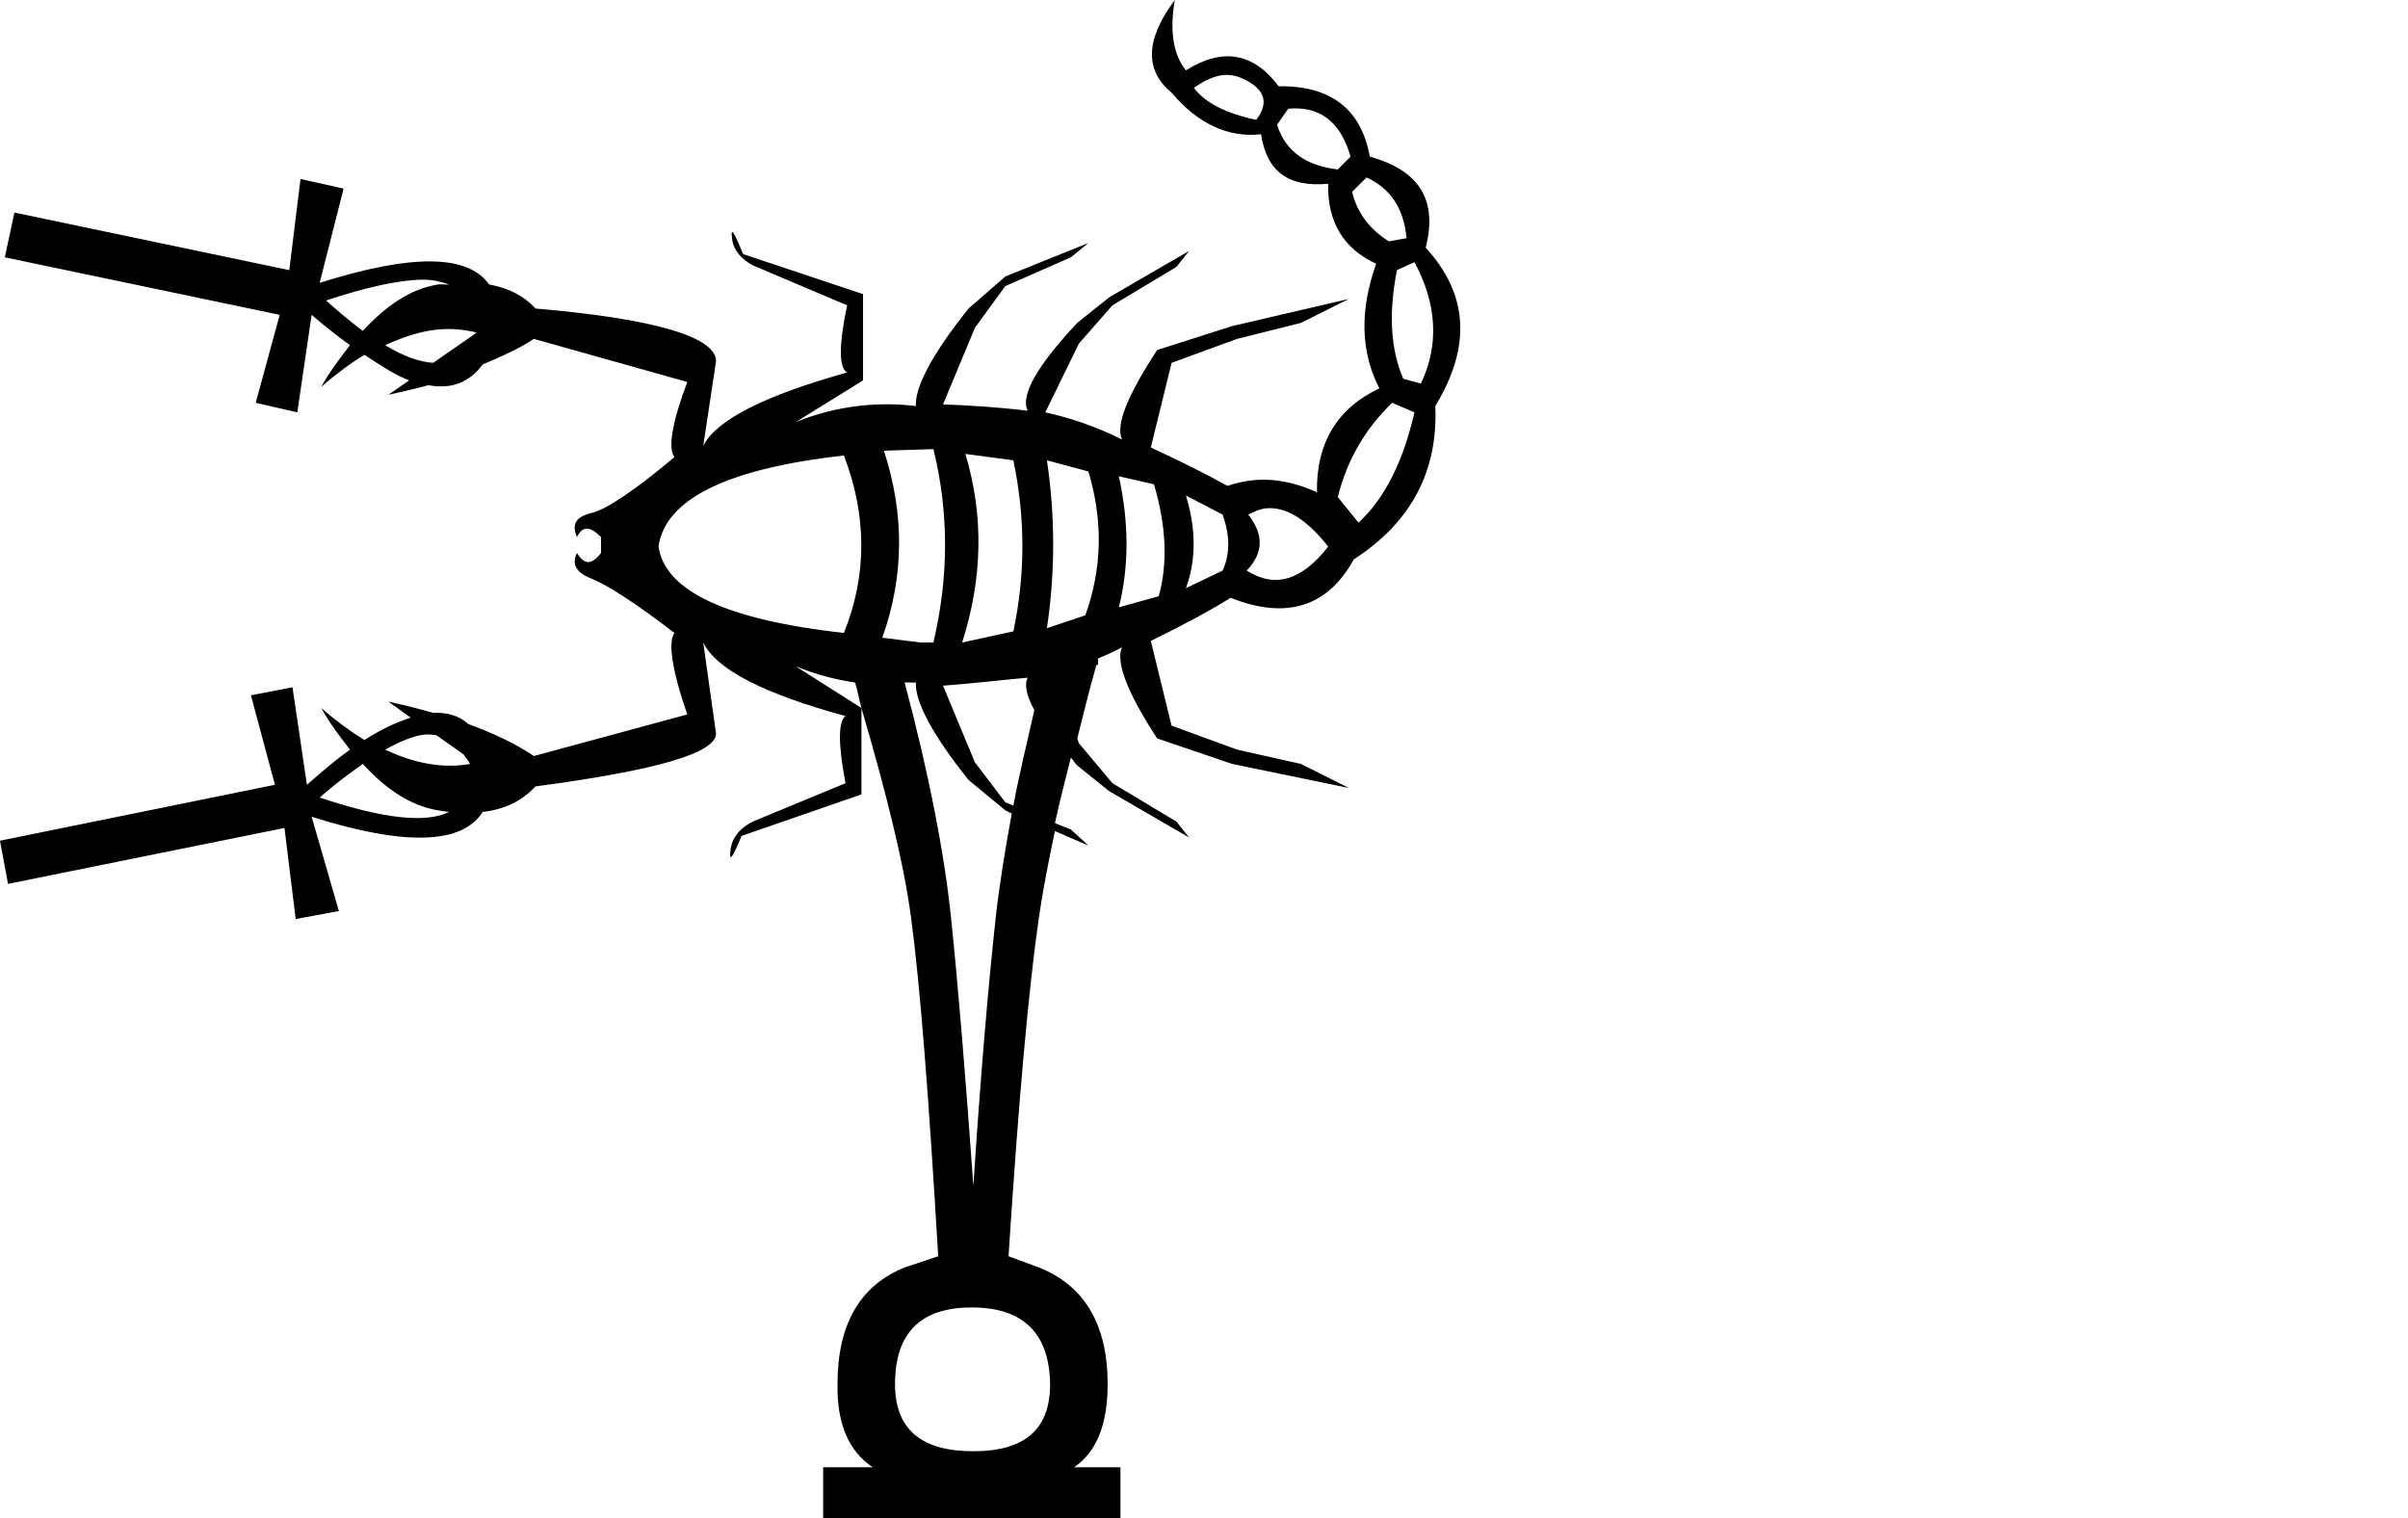 <?xml version="1.0" encoding="UTF-8" standalone="no"?>
<svg
   xmlns:dc="http://purl.org/dc/elements/1.1/"
   xmlns:cc="http://creativecommons.org/ns#"
   xmlns:rdf="http://www.w3.org/1999/02/22-rdf-syntax-ns#"
   xmlns:svg="http://www.w3.org/2000/svg"
   xmlns="http://www.w3.org/2000/svg"
   xmlns:sodipodi="http://sodipodi.sourceforge.net/DTD/sodipodi-0.dtd"
   xmlns:inkscape="http://www.inkscape.org/namespaces/inkscape"
   width="28.551"
   height="18"
   id="svg2210"
   sodipodi:version="0.32"
   inkscape:version="0.46"
   sodipodi:docname="L28.svg"
   inkscape:output_extension="org.inkscape.output.svg.inkscape"
   sodipodi:docbase="C:\Program Files\JSesh\fontsST"
   sodipodi:modified="true"
   version="1.0">
  <defs
     id="defs2215">
    <inkscape:perspective
       sodipodi:type="inkscape:persp3d"
       inkscape:vp_x="0 : 14.90625 : 1"
       inkscape:vp_y="0 : 1000 : 0"
       inkscape:vp_z="28.551153 : 14.90625 : 1"
       inkscape:persp3d-origin="14.275577 : 9.9375 : 1"
       id="perspective3251" />
  </defs>
  <sodipodi:namedview
     inkscape:window-height="701"
     inkscape:window-width="640"
     inkscape:pageshadow="2"
     inkscape:pageopacity="0.0"
     guidetolerance="10.0"
     gridtolerance="10.0"
     objecttolerance="10.0"
     borderopacity="1.0"
     bordercolor="#666666"
     pagecolor="#ffffff"
     id="base"
     showgrid="false"
     inkscape:zoom="16.704403"
     inkscape:cx="14.275577"
     inkscape:cy="3.09375"
     inkscape:window-x="288"
     inkscape:window-y="42"
     inkscape:current-layer="svg2210" />
  <path
     style="fill:#000000;stroke:none"
     d="M 13.929,0 C 13.577,0.473 13.572,0.835 13.891,1.099 C 14.199,1.462 14.556,1.636 14.952,1.592 C 15.018,2.032 15.275,2.223 15.748,2.179 C 15.737,2.631 15.931,2.951 16.317,3.127 C 16.118,3.688 16.134,4.176 16.355,4.605 C 15.859,4.836 15.604,5.253 15.615,5.837 C 15.252,5.672 14.907,5.64 14.554,5.761 C 14.257,5.596 13.953,5.449 13.645,5.306 L 13.891,4.302 L 14.668,4.018 L 15.426,3.828 L 15.994,3.544 L 14.611,3.866 L 13.72,4.15 C 13.368,4.69 13.226,5.035 13.303,5.211 C 12.995,5.057 12.691,4.955 12.394,4.889 L 12.792,4.074 L 13.19,3.62 L 13.948,3.165 L 14.099,2.975 L 13.152,3.525 L 12.773,3.828 C 12.288,4.345 12.097,4.694 12.185,4.87 C 11.822,4.826 11.489,4.806 11.181,4.795 L 11.56,3.885 L 11.92,3.392 L 12.697,3.051 L 12.905,2.881 L 11.92,3.278 L 11.484,3.658 C 11.044,4.208 10.848,4.593 10.859,4.814 C 10.385,4.758 9.9,4.816 9.438,5.003 L 10.233,4.51 L 10.233,3.487 L 8.812,3.013 C 8.702,2.749 8.663,2.681 8.679,2.824 C 8.696,2.967 8.783,3.069 8.926,3.146 L 10.044,3.62 C 9.945,4.093 9.945,4.36 10.044,4.416 C 9.064,4.691 8.492,4.979 8.338,5.287 L 8.49,4.283 C 8.49,3.997 7.769,3.779 6.349,3.658 C 6.206,3.502 6.026,3.415 5.799,3.373 C 5.547,3.014 4.881,3.009 3.79,3.354 L 4.074,2.236 L 3.563,2.122 L 3.43,3.203 L 0.171,2.52 L 0.057,3.051 L 3.316,3.733 L 3.032,4.776 L 3.525,4.889 L 3.695,3.733 C 3.855,3.872 4.007,3.989 4.15,4.093 C 4.035,4.24 3.916,4.395 3.809,4.586 C 3.985,4.436 4.152,4.308 4.321,4.207 C 4.514,4.335 4.692,4.45 4.851,4.51 L 4.605,4.681 C 4.769,4.644 4.931,4.609 5.079,4.567 C 5.358,4.62 5.572,4.528 5.723,4.321 C 5.95,4.225 6.16,4.132 6.33,4.018 L 8.149,4.529 C 7.962,5.025 7.92,5.321 7.997,5.42 C 7.524,5.816 7.193,6.039 7.012,6.083 C 6.83,6.127 6.775,6.213 6.841,6.367 C 6.907,6.235 6.993,6.235 7.126,6.367 L 7.126,6.557 C 7.015,6.7 6.929,6.7 6.841,6.557 C 6.775,6.689 6.83,6.789 7.012,6.86 C 7.193,6.932 7.524,7.141 7.997,7.505 C 7.92,7.604 7.962,7.932 8.149,8.471 L 6.33,8.964 C 6.117,8.82 5.855,8.695 5.553,8.585 C 5.441,8.483 5.301,8.445 5.136,8.452 C 4.972,8.406 4.789,8.358 4.605,8.319 L 4.87,8.509 C 4.707,8.561 4.524,8.643 4.321,8.774 C 4.152,8.671 3.985,8.548 3.809,8.395 C 3.916,8.586 4.035,8.741 4.15,8.888 C 3.987,9.004 3.825,9.142 3.639,9.305 L 3.468,8.149 L 2.975,8.244 L 3.26,9.305 L 0,9.968 L 0.095,10.48 L 3.373,9.817 L 3.506,10.897 L 4.018,10.802 L 3.695,9.684 C 4.808,10.036 5.484,10.009 5.723,9.627 C 5.985,9.597 6.19,9.496 6.349,9.324 C 7.769,9.137 8.49,8.93 8.49,8.698 L 8.338,7.618 C 8.492,7.937 9.056,8.226 10.025,8.49 C 9.937,8.556 9.937,8.824 10.025,9.286 L 8.926,9.741 C 8.772,9.818 8.677,9.933 8.661,10.082 C 8.644,10.23 8.683,10.175 8.793,9.911 L 10.214,9.419 L 10.214,8.395 L 9.438,7.902 C 9.674,7.996 9.902,8.059 10.139,8.092 C 10.171,8.199 10.184,8.291 10.214,8.395 C 10.488,9.335 10.709,10.184 10.802,10.878 C 10.912,11.701 11.014,13.036 11.124,14.895 L 10.726,15.028 C 10.2,15.24 9.93,15.698 9.93,16.411 C 9.922,16.887 10.067,17.21 10.347,17.397 L 9.76,17.397 L 9.76,18.079 L 13.285,18.079 L 13.285,17.397 L 12.735,17.397 C 12.998,17.219 13.133,16.895 13.133,16.411 C 13.133,15.698 12.853,15.24 12.318,15.028 L 11.958,14.895 C 12.077,13.036 12.199,11.701 12.318,10.878 C 12.362,10.573 12.433,10.207 12.508,9.854 L 12.905,10.025 L 12.697,9.835 L 12.508,9.76 C 12.561,9.514 12.63,9.251 12.697,8.983 C 12.726,9.015 12.742,9.043 12.773,9.077 L 13.152,9.381 L 14.099,9.93 L 13.948,9.741 L 13.19,9.286 L 12.792,8.812 L 12.773,8.755 C 12.848,8.464 12.909,8.2 13,7.884 L 13.019,7.884 L 13.019,7.808 C 13.115,7.767 13.207,7.727 13.303,7.675 C 13.226,7.851 13.368,8.216 13.72,8.755 L 14.611,9.058 L 15.994,9.343 L 15.426,9.058 L 14.668,8.888 L 13.891,8.604 L 13.645,7.599 C 14.052,7.401 14.361,7.231 14.592,7.088 C 15.253,7.352 15.743,7.194 16.051,6.633 C 16.734,6.192 17.051,5.584 17.018,4.814 C 17.447,4.109 17.411,3.488 16.904,2.937 C 17.047,2.376 16.835,2.022 16.241,1.857 C 16.142,1.296 15.777,1.012 15.161,1.023 C 14.863,0.627 14.502,0.559 14.061,0.834 C 13.918,0.658 13.863,0.385 13.929,0 z M 14.497,0.891 C 14.606,0.878 14.699,0.909 14.801,0.966 C 15.004,1.082 15.038,1.234 14.895,1.421 C 14.532,1.344 14.288,1.218 14.156,1.042 C 14.272,0.96 14.389,0.903 14.497,0.891 z M 15.274,1.289 C 15.649,1.256 15.892,1.439 16.013,1.857 L 15.862,2.009 C 15.488,1.965 15.241,1.797 15.142,1.478 L 15.274,1.289 z M 16.203,2.104 C 16.489,2.236 16.644,2.471 16.677,2.824 L 16.468,2.862 C 16.237,2.718 16.087,2.516 16.032,2.274 L 16.203,2.104 z M 16.771,3.108 C 17.036,3.603 17.067,4.086 16.847,4.548 L 16.639,4.491 C 16.485,4.139 16.464,3.709 16.563,3.203 L 16.771,3.108 z M 5.003,3.316 C 5.137,3.314 5.232,3.342 5.325,3.373 C 5.282,3.378 5.238,3.366 5.193,3.373 C 4.869,3.425 4.582,3.62 4.302,3.923 C 4.164,3.822 4.024,3.703 3.866,3.563 C 4.337,3.406 4.718,3.322 5.003,3.316 z M 5.23,3.904 C 5.371,3.895 5.513,3.909 5.647,3.942 C 5.644,3.95 5.631,3.953 5.628,3.961 L 5.136,4.302 C 4.976,4.291 4.791,4.229 4.567,4.093 C 4.793,3.988 5.019,3.917 5.23,3.904 z M 16.506,4.776 L 16.771,4.889 C 16.639,5.462 16.427,5.9 16.108,6.197 L 15.862,5.894 C 15.972,5.453 16.187,5.084 16.506,4.776 z M 11.067,5.325 C 11.253,6.079 11.25,6.843 11.067,7.618 L 10.916,7.618 L 10.461,7.561 C 10.725,6.824 10.722,6.082 10.48,5.344 L 11.067,5.325 z M 11.446,5.382 L 12.015,5.458 C 12.158,6.14 12.158,6.814 12.015,7.486 L 11.408,7.618 C 11.651,6.859 11.666,6.109 11.446,5.382 z M 10.006,5.401 C 10.281,6.117 10.281,6.822 10.006,7.505 C 8.619,7.35 7.885,7.01 7.808,6.481 C 7.885,5.92 8.619,5.555 10.006,5.401 z M 12.413,5.458 L 12.905,5.59 C 13.082,6.185 13.066,6.746 12.868,7.296 L 12.413,7.448 C 12.512,6.787 12.512,6.118 12.413,5.458 z M 13.266,5.647 L 13.682,5.742 C 13.826,6.226 13.849,6.672 13.739,7.069 L 13.266,7.201 C 13.387,6.717 13.387,6.198 13.266,5.647 z M 14.061,5.875 L 14.497,6.102 C 14.585,6.355 14.585,6.567 14.497,6.765 L 14.061,6.974 C 14.183,6.644 14.183,6.271 14.061,5.875 z M 15.028,6.026 C 15.263,6.012 15.5,6.167 15.748,6.481 C 15.429,6.889 15.112,6.975 14.782,6.765 C 14.98,6.556 14.988,6.344 14.801,6.102 C 14.878,6.061 14.95,6.031 15.028,6.026 z M 12.185,8.035 C 12.143,8.115 12.171,8.25 12.261,8.414 C 12.265,8.42 12.258,8.427 12.261,8.433 C 12.173,8.82 12.079,9.208 12.015,9.551 L 11.92,9.513 L 11.56,9.04 L 11.181,8.13 C 11.489,8.108 11.822,8.068 12.185,8.035 z M 10.726,8.092 C 10.77,8.089 10.815,8.097 10.859,8.092 C 10.848,8.312 11.044,8.698 11.484,9.248 L 11.92,9.608 L 11.996,9.646 C 11.915,10.089 11.847,10.508 11.806,10.878 C 11.717,11.697 11.626,12.754 11.541,14.061 C 11.448,12.754 11.361,11.697 11.276,10.878 C 11.196,10.111 11.014,9.174 10.726,8.092 z M 4.984,8.717 C 5.059,8.702 5.111,8.709 5.174,8.717 L 5.496,8.945 C 5.518,8.982 5.554,9.013 5.572,9.058 C 5.258,9.115 4.914,9.053 4.567,8.888 C 4.719,8.803 4.864,8.742 4.984,8.717 z M 4.302,9.058 C 4.582,9.363 4.869,9.553 5.193,9.608 C 5.238,9.616 5.282,9.622 5.325,9.627 C 5.044,9.764 4.542,9.707 3.79,9.456 C 3.978,9.291 4.142,9.17 4.302,9.058 z M 11.522,15.502 C 12.133,15.502 12.442,15.809 12.451,16.411 C 12.451,16.946 12.152,17.207 11.541,17.207 C 10.921,17.207 10.612,16.946 10.612,16.411 C 10.612,15.809 10.911,15.502 11.522,15.502 z"
     id="path2212" />
</svg>
